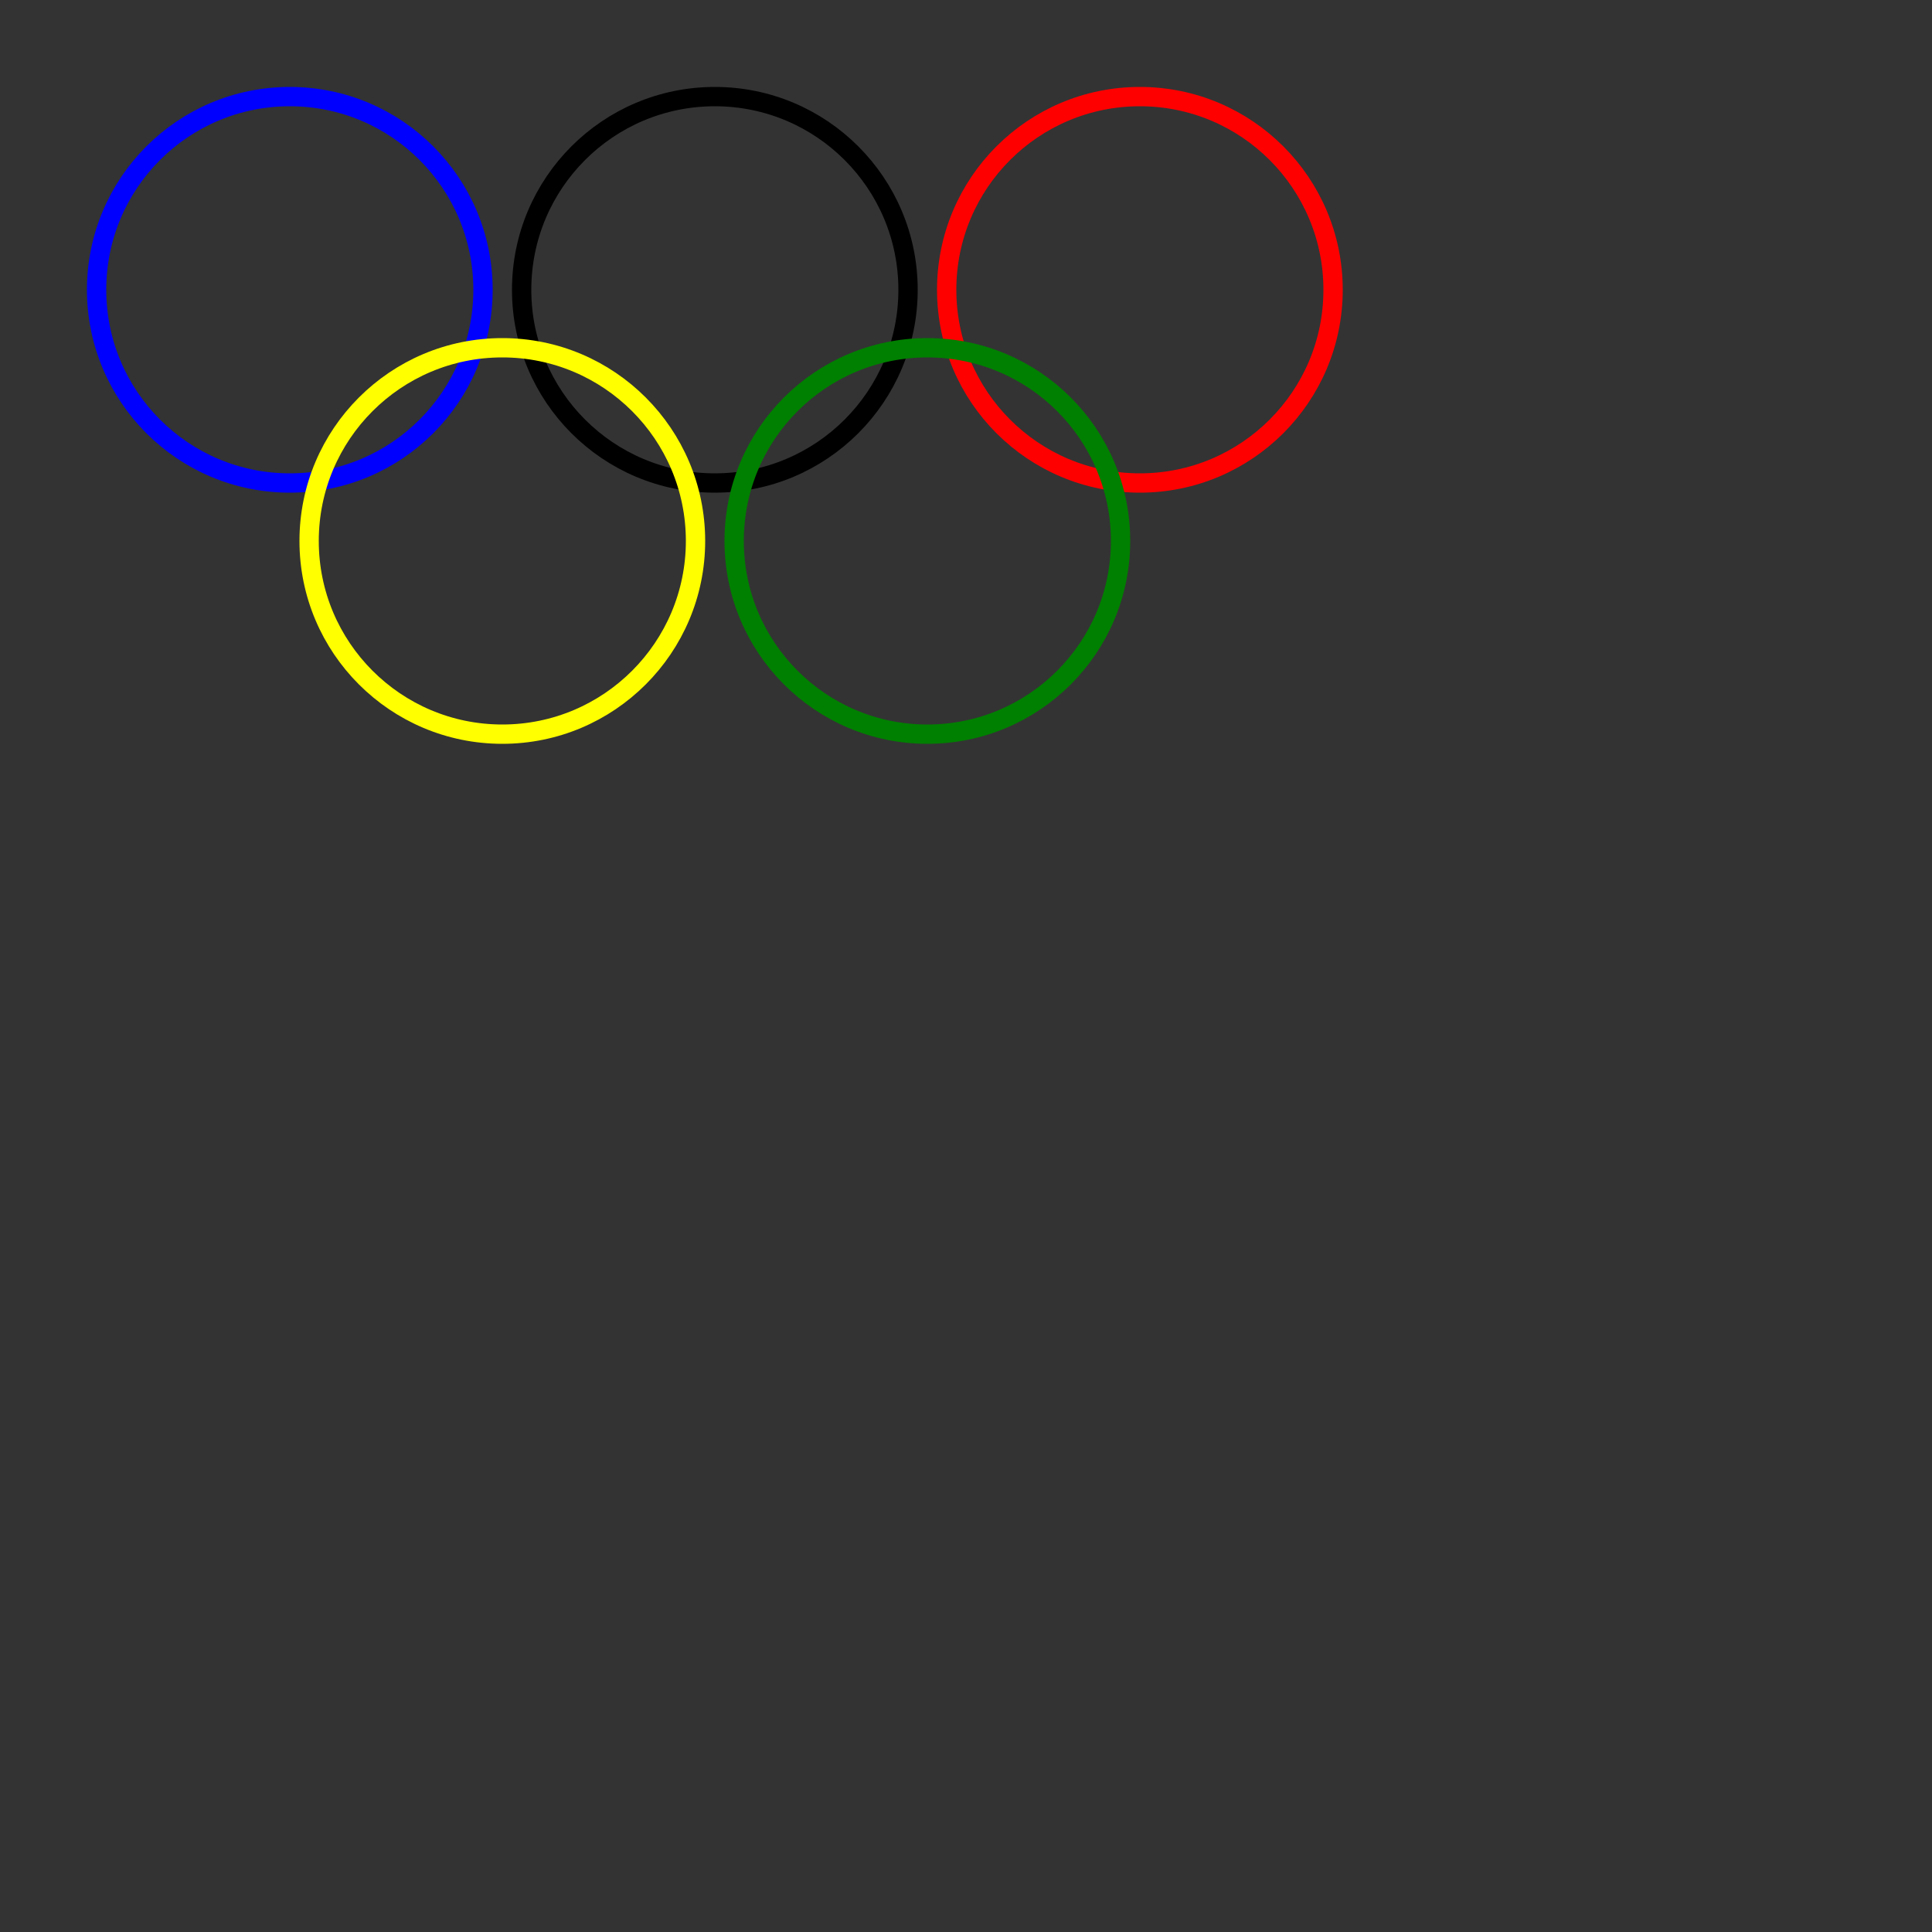 <svg viewBox="0 0 100 100" xmlns="http://www.w3.org/2000/svg">
    <rect x="0" y="0" width="100" height="100" fill="#333333" stroke="none"/>
    <g fill="none">
        <!-- no translation -->
        <circle cx="15" cy="15" r="10" stroke="blue" />
        <!-- horizontal translation -->
        <circle cx="15" cy="15" r="10" stroke="black" transform="translate(22)" />
        <circle cx="15" cy="15" r="10" stroke="red" transform="translate(44)" />
        <!-- Both horizontal and vertical translation -->
        <circle cx="15" cy="15" r="10" stroke="green" transform="translate(33,13)" />
        <circle cx="15" cy="15" r="10" stroke="yellow" transform="translate(11,13)" />
	</g>
</svg>